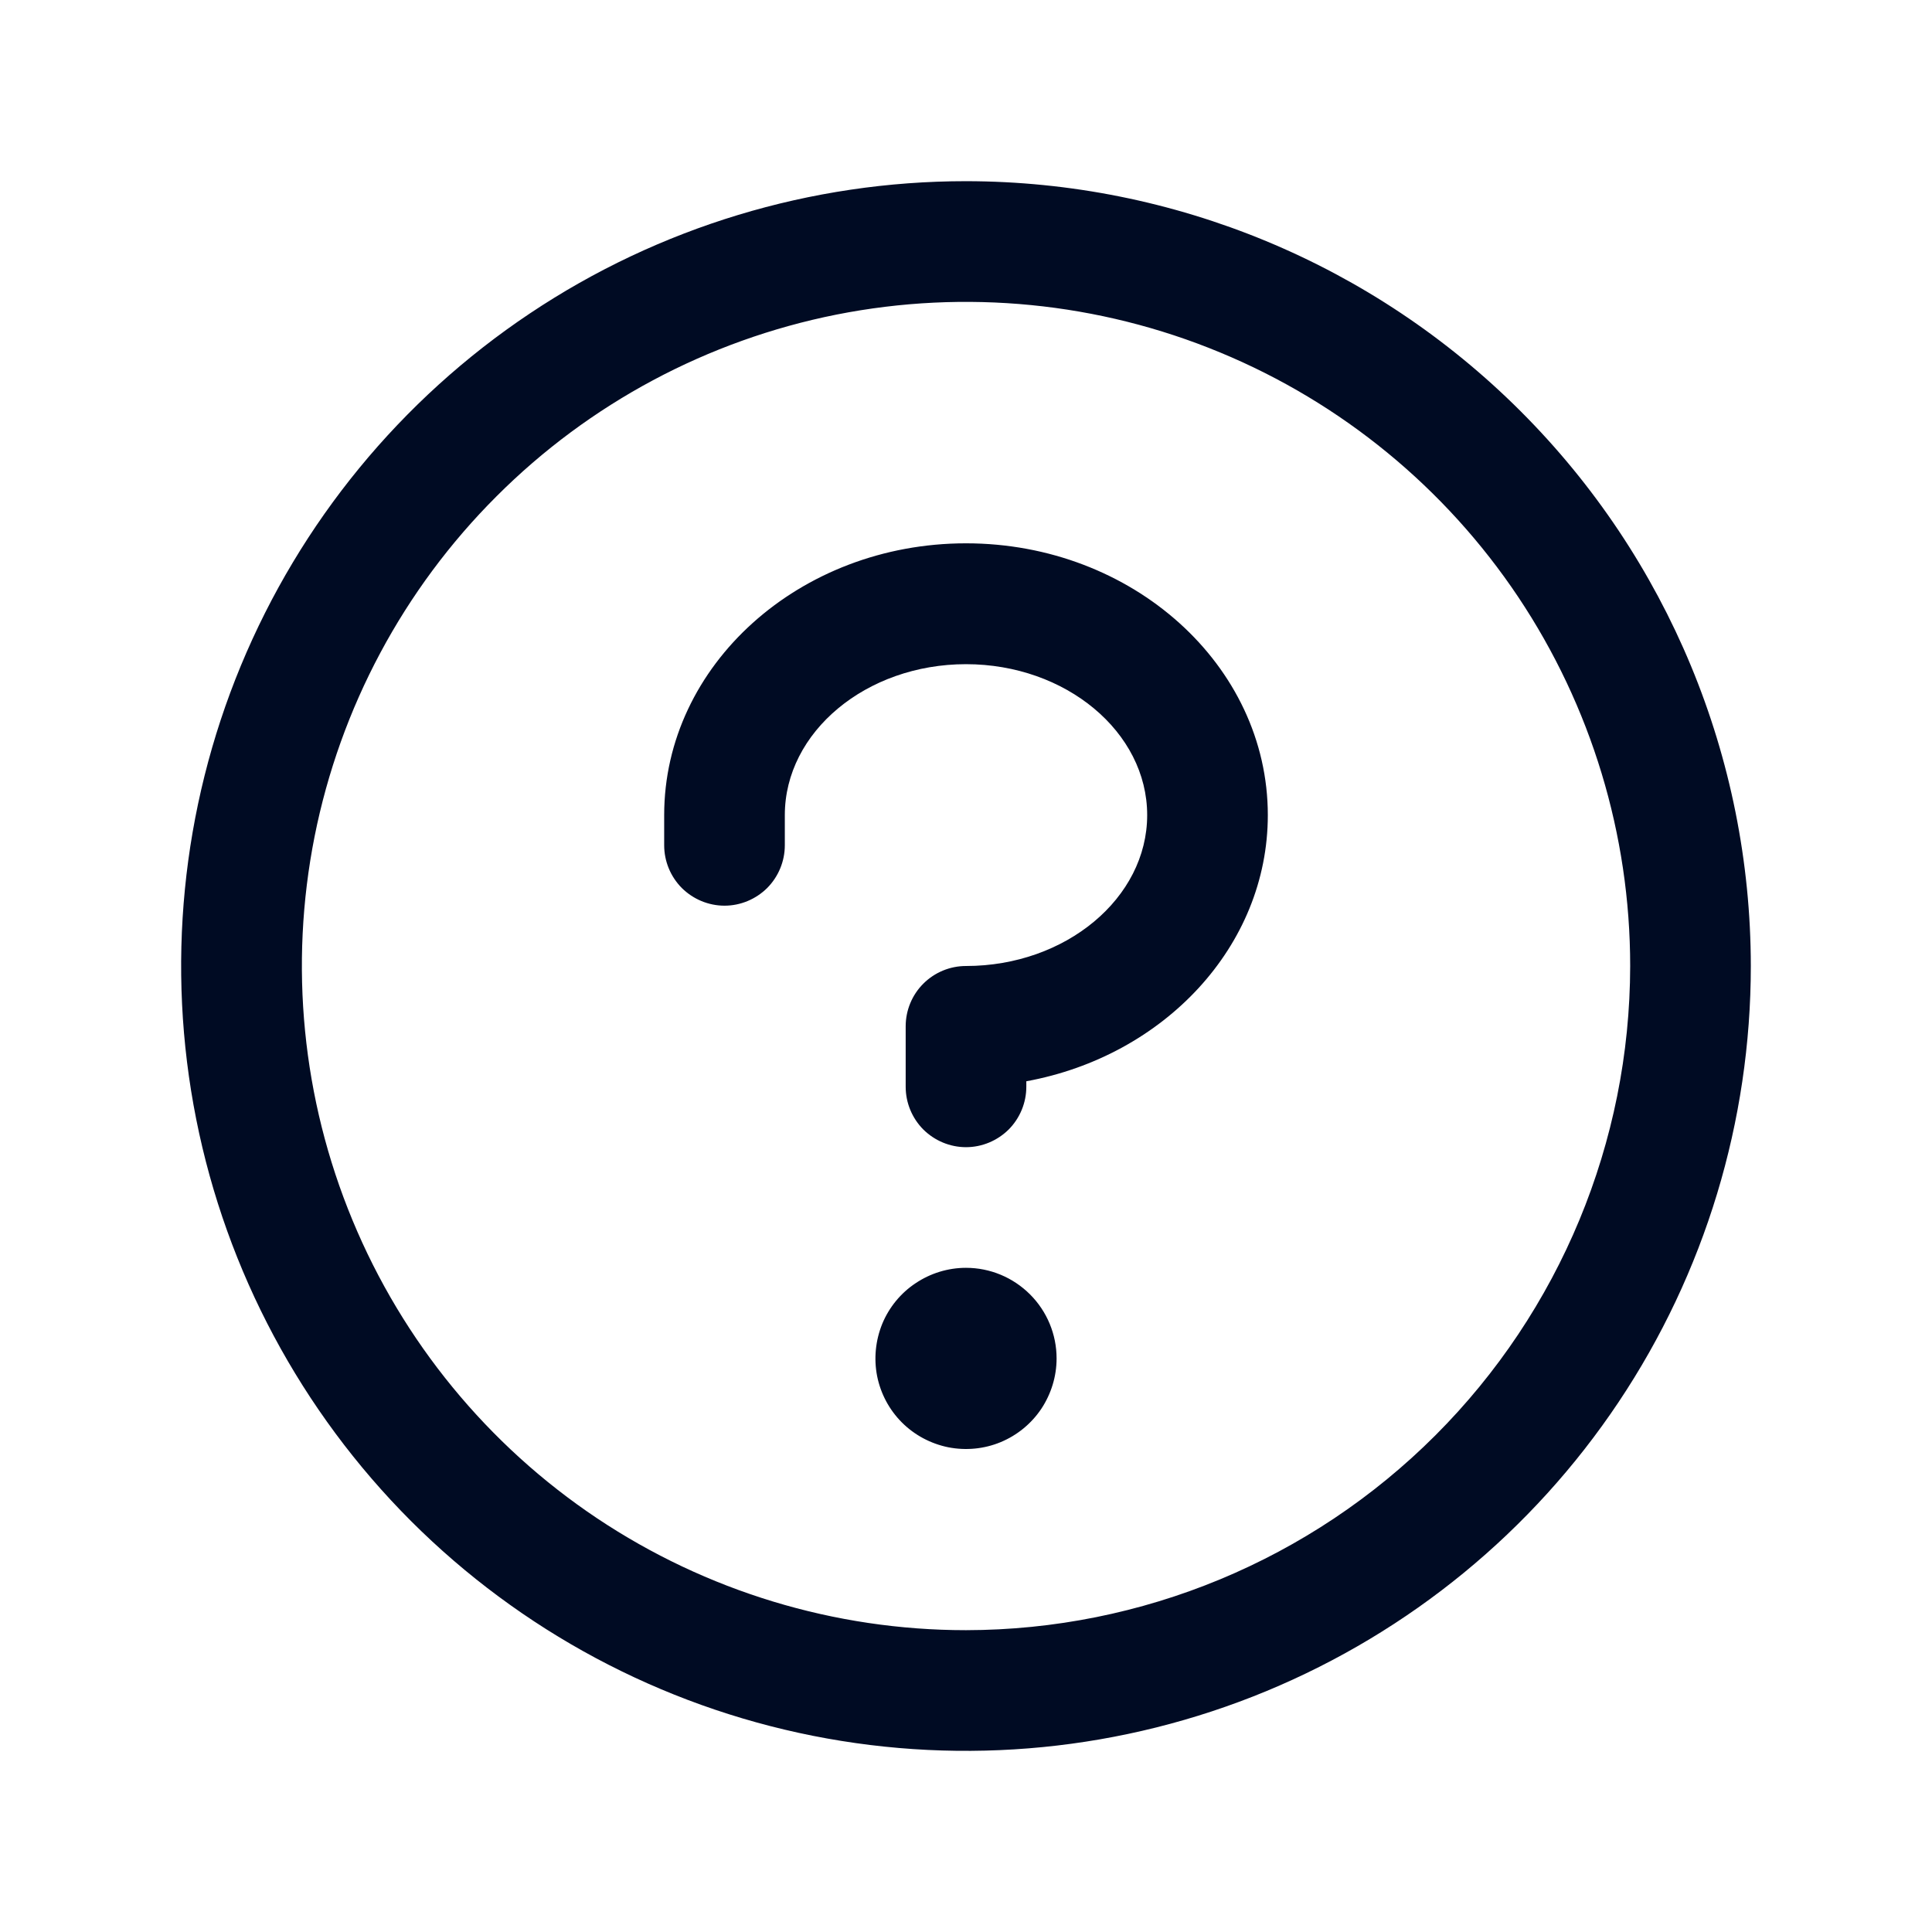 <svg width="18" height="18" viewBox="0 0 18 18" fill="none" xmlns="http://www.w3.org/2000/svg">
<g clip-path="url(#clip0_1196_2336)">
<g clip-path="url(#clip1_1196_2336)">
<g clip-path="url(#clip2_1196_2336)">
<g clip-path="url(#clip3_1196_2336)">
<path d="M9.844 12.656C9.844 12.823 9.794 12.986 9.702 13.125C9.609 13.264 9.477 13.372 9.323 13.436C9.169 13.5 8.999 13.516 8.835 13.484C8.672 13.451 8.521 13.371 8.403 13.253C8.285 13.135 8.205 12.985 8.172 12.821C8.14 12.657 8.157 12.488 8.22 12.333C8.284 12.179 8.392 12.047 8.531 11.955C8.67 11.862 8.833 11.812 9 11.812C9.224 11.812 9.438 11.901 9.597 12.06C9.755 12.218 9.844 12.432 9.844 12.656ZM9 5.062C7.449 5.062 6.188 6.198 6.188 7.594V7.875C6.188 8.024 6.247 8.167 6.352 8.273C6.458 8.378 6.601 8.438 6.75 8.438C6.899 8.438 7.042 8.378 7.148 8.273C7.253 8.167 7.312 8.024 7.312 7.875V7.594C7.312 6.82 8.07 6.188 9 6.188C9.93 6.188 10.688 6.82 10.688 7.594C10.688 8.367 9.93 9 9 9C8.851 9 8.708 9.059 8.602 9.165C8.497 9.27 8.438 9.413 8.438 9.562V10.125C8.438 10.274 8.497 10.417 8.602 10.523C8.708 10.628 8.851 10.688 9 10.688C9.149 10.688 9.292 10.628 9.398 10.523C9.503 10.417 9.562 10.274 9.562 10.125V10.074C10.845 9.839 11.812 8.816 11.812 7.594C11.812 6.198 10.551 5.062 9 5.062ZM16.312 9C16.312 10.446 15.884 11.86 15.08 13.063C14.277 14.265 13.135 15.202 11.798 15.756C10.462 16.309 8.992 16.454 7.573 16.172C6.155 15.89 4.852 15.193 3.829 14.171C2.807 13.148 2.11 11.845 1.828 10.427C1.546 9.008 1.691 7.538 2.244 6.202C2.798 4.865 3.735 3.723 4.937 2.92C6.14 2.116 7.554 1.688 9 1.688C10.939 1.69 12.797 2.461 14.168 3.832C15.539 5.202 16.311 7.061 16.312 9ZM15.188 9C15.188 7.776 14.825 6.58 14.145 5.562C13.465 4.545 12.498 3.752 11.368 3.284C10.237 2.815 8.993 2.693 7.793 2.931C6.593 3.17 5.49 3.759 4.625 4.625C3.759 5.49 3.17 6.593 2.931 7.793C2.693 8.993 2.815 10.237 3.284 11.368C3.752 12.498 4.545 13.465 5.562 14.145C6.58 14.825 7.776 15.188 9 15.188C10.64 15.186 12.213 14.533 13.373 13.373C14.533 12.213 15.186 10.64 15.188 9Z" fill="#000B23"/>
</g>
</g>
</g>
</g>
<defs>
<clipPath id="clip0_1196_2336">
<rect width="18" height="18" fill="white"/>
</clipPath>
<clipPath id="clip1_1196_2336">
<rect width="18" height="18" fill="white"/>
</clipPath>
<clipPath id="clip2_1196_2336">
<rect width="18" height="18" fill="white"/>
</clipPath>
<clipPath id="clip3_1196_2336">
<rect width="18" height="18" fill="white"/>
</clipPath>
</defs>
</svg>
